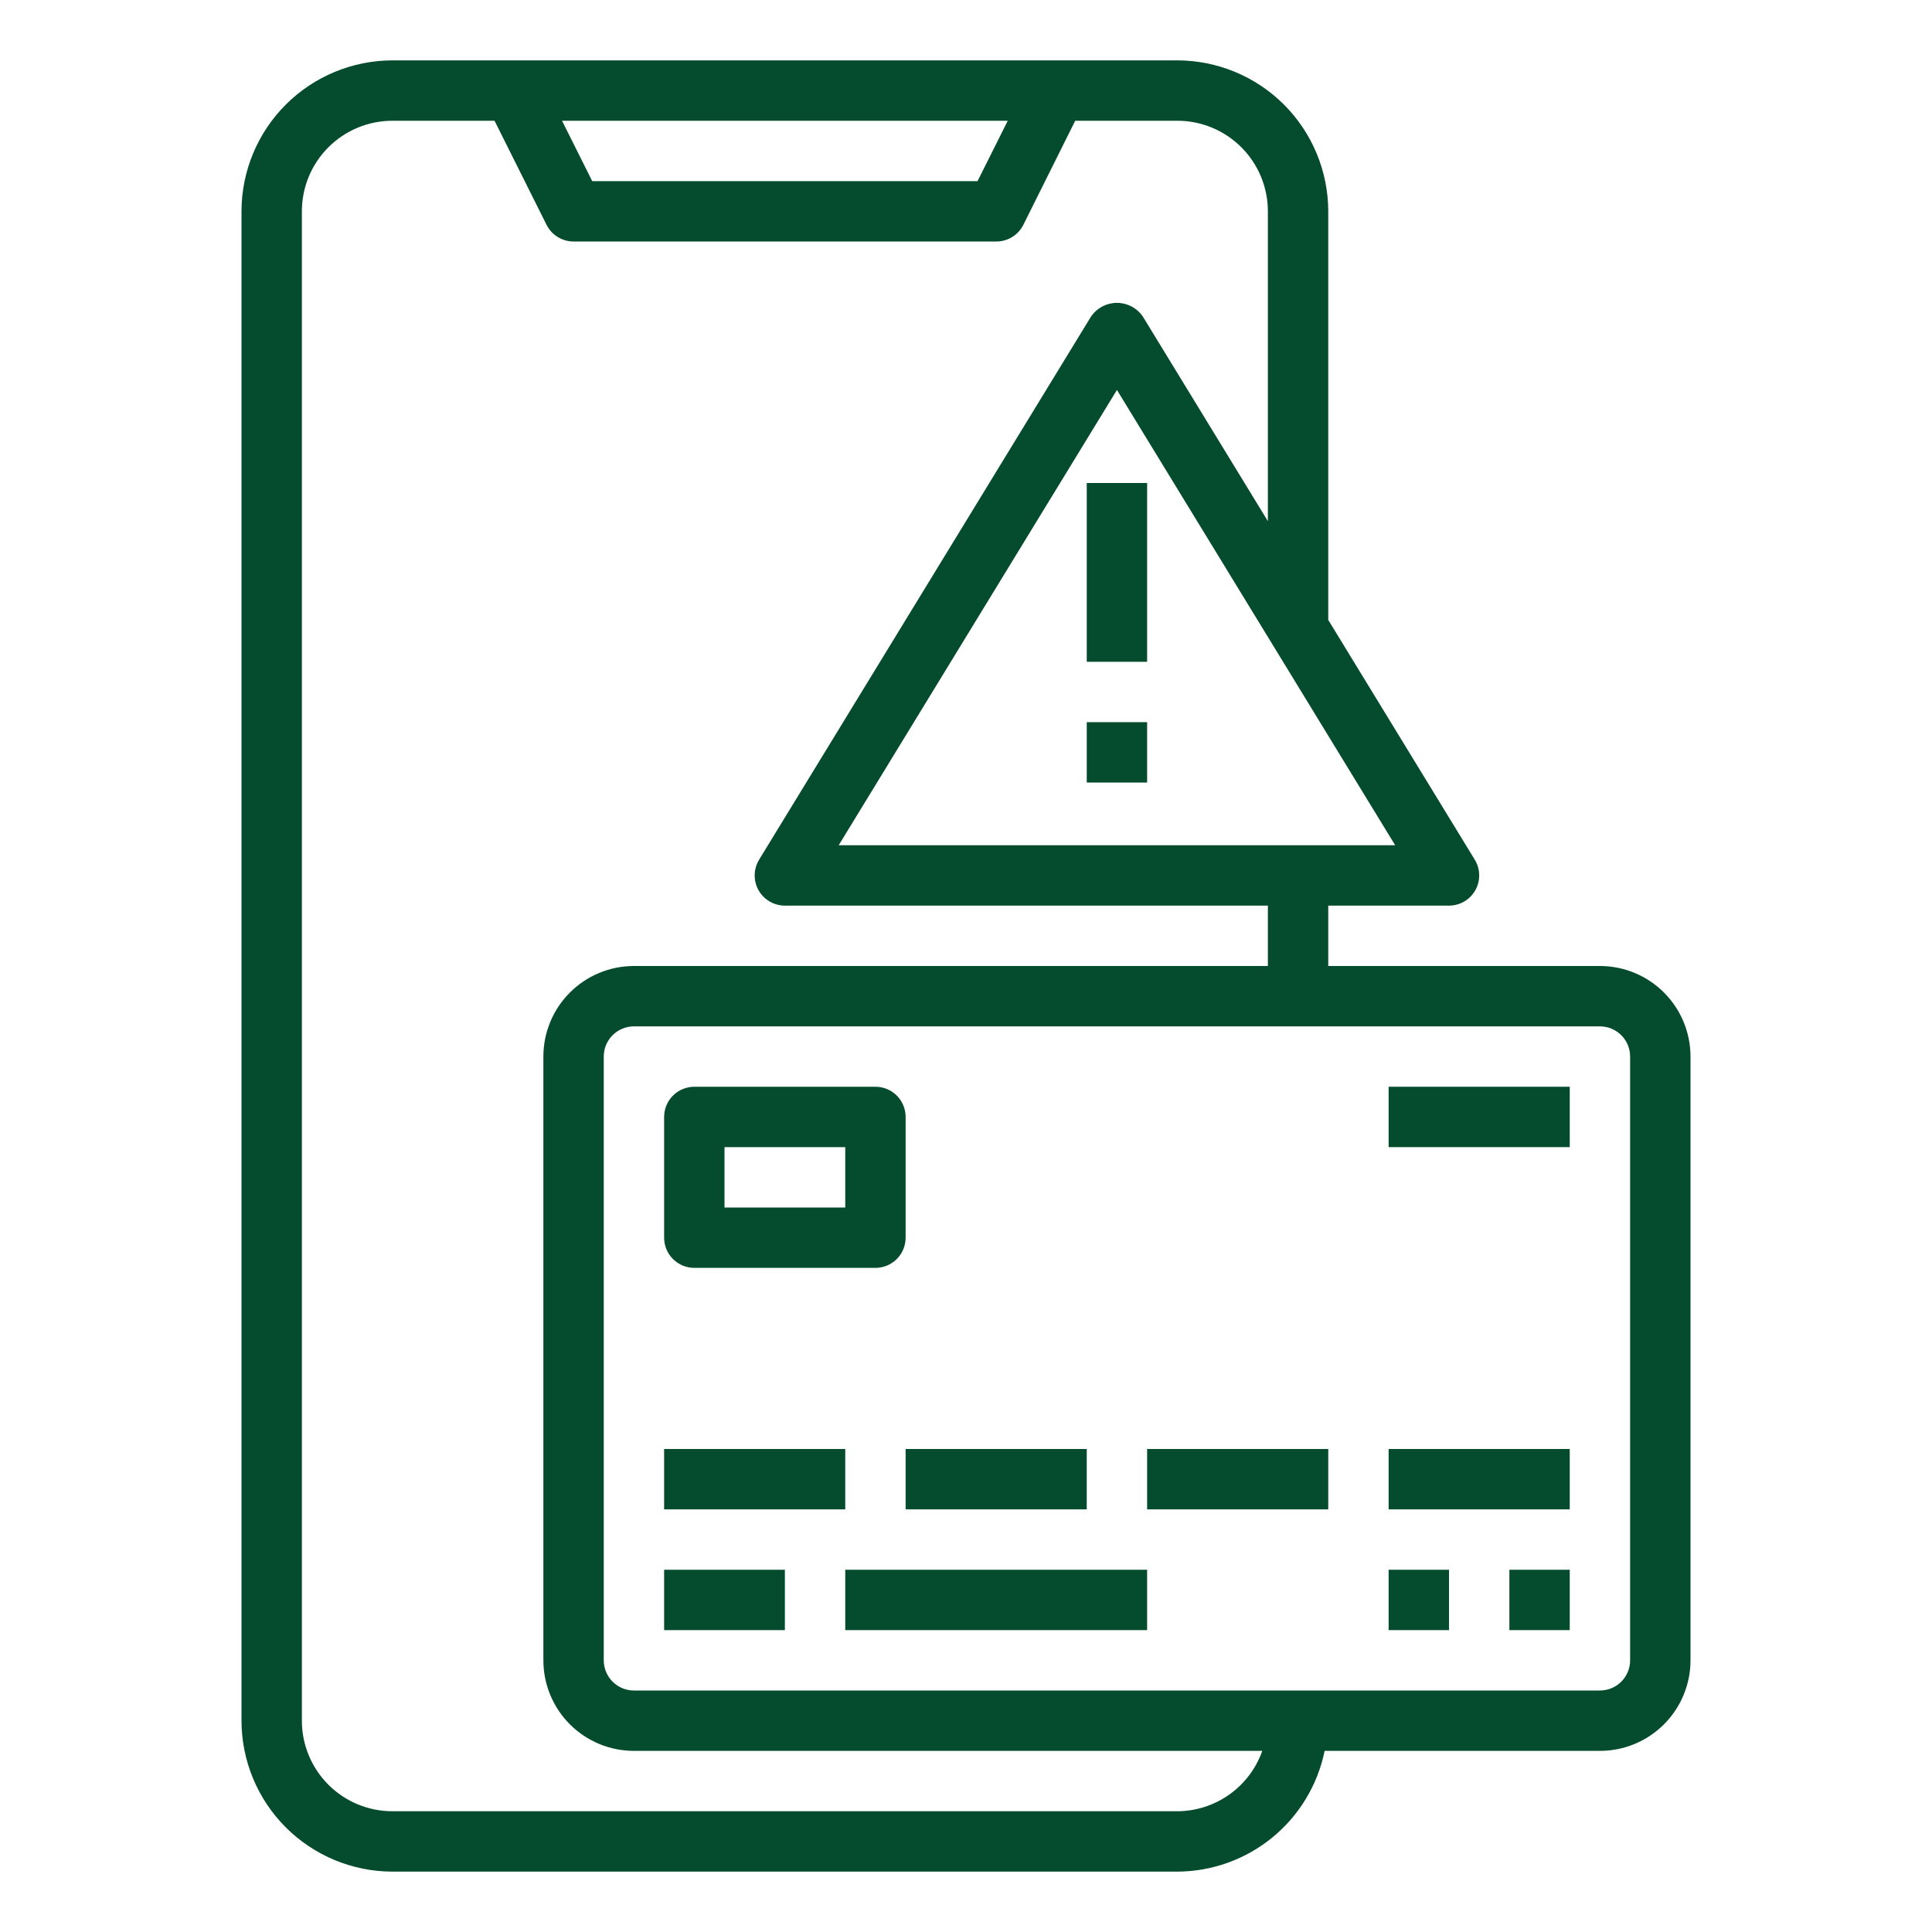 <?xml version="1.0" encoding="UTF-8"?>
<svg width="1200pt" height="1200pt" version="1.1" viewBox="0 0 1200 1200" xmlns="http://www.w3.org/2000/svg">
 <g fill="#054c2e">
  <path d="m993.75 600h-168.75v-37.5h75c4.461 0.004 8.777-1.586 12.172-4.481s5.648-6.906 6.352-11.312c0.703-4.406-0.188-8.918-2.512-12.727l-91.012-148.93v-253.8c-0.031-24.855-9.918-48.684-27.492-66.258-17.574-17.574-41.402-27.461-66.258-27.492h-487.5c-24.855 0.031-48.684 9.918-66.258 27.492-17.574 17.574-27.461 41.402-27.492 66.258v937.5c0.031 24.855 9.918 48.684 27.492 66.258 17.574 17.574 41.402 27.461 66.258 27.492h487.5c21.547-0.082 42.41-7.582 59.074-21.242 16.664-13.66 28.117-32.645 32.426-53.758h171c14.918 0 29.227-5.926 39.773-16.477 10.551-10.547 16.477-24.855 16.477-39.773v-375c0-14.918-5.926-29.227-16.477-39.773-10.547-10.551-24.855-16.477-39.773-16.477zm-472.82-75 172.82-282.79 172.82 282.79zm105-450-18.75 37.5h-239.34l-18.75-37.5zm105.32 1050h-487.5c-14.918 0-29.227-5.926-39.773-16.477-10.551-10.547-16.477-24.855-16.477-39.773v-937.5c0-14.918 5.926-29.227 16.477-39.773 10.547-10.551 24.855-16.477 39.773-16.477h63.414l32.305 64.633c1.559 3.117 3.953 5.738 6.918 7.566 2.965 1.832 6.379 2.801 9.863 2.801h262.5c3.5 0.02 6.938-0.941 9.918-2.773 2.984-1.832 5.391-4.465 6.957-7.594l32.211-64.633h63.414c14.918 0 29.227 5.926 39.773 16.477 10.551 10.547 16.477 24.855 16.477 39.773v192.45l-77.738-127.22c-3.644-5.242-9.625-8.371-16.012-8.371s-12.367 3.129-16.012 8.371l-206.25 337.5c-2.324 3.809-3.215 8.32-2.512 12.727 0.703 4.406 2.957 8.418 6.352 11.312s7.711 4.484 12.172 4.481h300v37.5h-393.75c-14.918 0-29.227 5.926-39.773 16.477-10.551 10.547-16.477 24.855-16.477 39.773v375c0 14.918 5.926 29.227 16.477 39.773 10.547 10.551 24.855 16.477 39.773 16.477h390.28c-3.863 10.926-11.008 20.395-20.453 27.105-9.449 6.711-20.738 10.344-32.328 10.395zm281.25-93.75c0 4.973-1.977 9.742-5.492 13.258-3.516 3.516-8.285 5.492-13.258 5.492h-600c-4.973 0-9.742-1.977-13.258-5.492-3.516-3.516-5.492-8.285-5.492-13.258v-375c0-4.973 1.977-9.742 5.492-13.258 3.516-3.516 8.285-5.492 13.258-5.492h600c4.973 0 9.742 1.977 13.258 5.492 3.516 3.516 5.492 8.285 5.492 13.258z"/>
  <path d="m431.25 787.5h112.5c4.973 0 9.742-1.977 13.258-5.492 3.516-3.516 5.492-8.285 5.492-13.258v-75c0-4.973-1.977-9.742-5.492-13.258-3.516-3.516-8.285-5.492-13.258-5.492h-112.5c-4.973 0-9.742 1.977-13.258 5.492-3.516 3.516-5.492 8.285-5.492 13.258v75c0 4.973 1.977 9.742 5.492 13.258 3.516 3.516 8.285 5.492 13.258 5.492zm18.75-75h75v37.5h-75z"/>
  <path d="m862.5 675h112.5v37.5h-112.5z"/>
  <path d="m412.5 900h112.5v37.5h-112.5z"/>
  <path d="m562.5 900h112.5v37.5h-112.5z"/>
  <path d="m712.5 900h112.5v37.5h-112.5z"/>
  <path d="m862.5 900h112.5v37.5h-112.5z"/>
  <path d="m412.5 975h75v37.5h-75z"/>
  <path d="m525 975h187.5v37.5h-187.5z"/>
  <path d="m862.5 975h37.5v37.5h-37.5z"/>
  <path d="m937.5 975h37.5v37.5h-37.5z"/>
  <path d="m675 300h37.5v111.05h-37.5z"/>
  <path d="m675 448.55h37.5v37.5h-37.5z"/>
 </g>
</svg>
